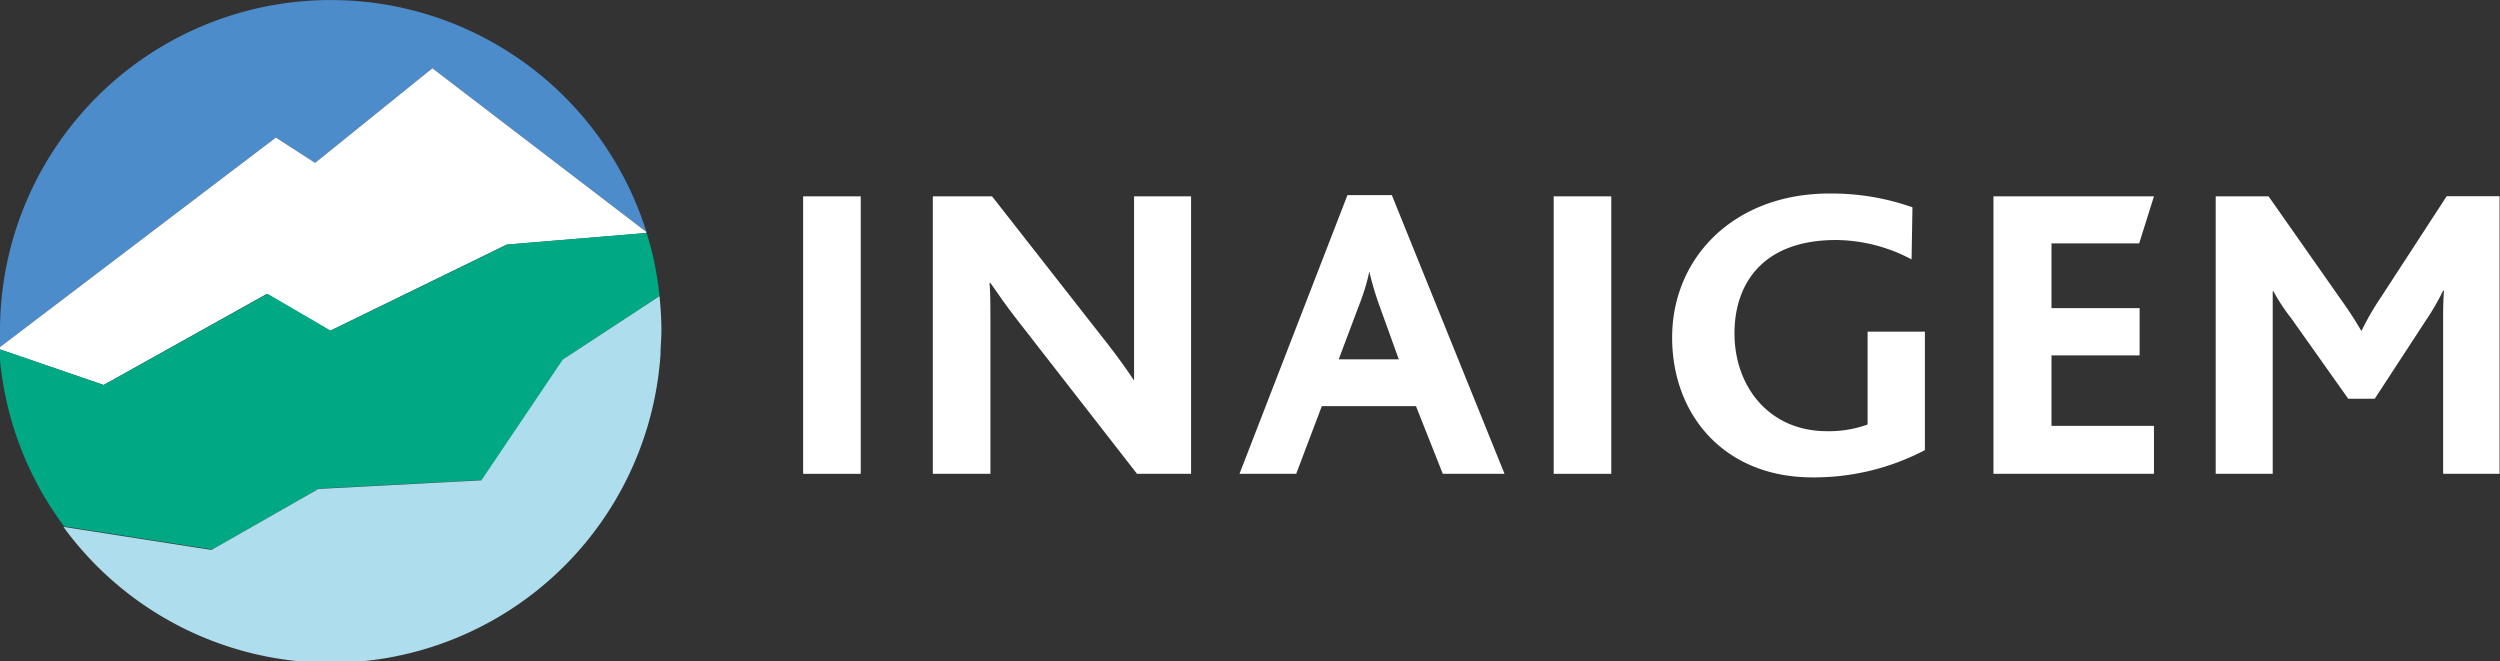 <svg xmlns="http://www.w3.org/2000/svg" viewBox="0 0 168.84 44.67"><rect x="0" y="0" width="168.84" height="44.67" fill="#333333" stroke="none"/><defs><style>.cls-1{fill:#4d8cca;}.cls-2{fill:#fff;}.cls-3{fill:#00a984;}.cls-4{fill:#aedded;}</style></defs><g id="Capa_2" data-name="Capa 2"><g id="Capa_1-2" data-name="Capa 1"><path class="cls-1" d="M0,23.44,18.63,9.29,21.28,11,29.2,4.61,43.66,15.67A22.34,22.34,0,0,0,0,22.33C0,22.71,0,23.07,0,23.44Z"/><path class="cls-2" d="M43.66,15.67,29.2,4.61,21.28,11,18.63,9.29,0,23.44a.86.86,0,0,0,0,.16l1.48.51L7,26l6.52-3.64,4.5-2.51,2.56,1.49,1.71,1,3.61-1.76,8.32-4.06,9.41-.78Z"/><path class="cls-3" d="M44.23,17.92a20.67,20.67,0,0,0-.56-2.19l-9.41.78-8.32,4.06-3.61,1.76-1.71-1-2.56-1.49-4.5,2.51L7,26,1.52,24.11,0,23.6c0,.24,0,.48,0,.71A22.28,22.28,0,0,0,4.33,35.55l10,1.56L21.55,33l11-.58,5.39-8,.1-.15L44.54,20C44.47,19.27,44.36,18.59,44.23,17.92Z"/><path class="cls-4" d="M44.54,20,38,24.29l-.1.15-5.39,8-11,.58-7.23,4.12-10-1.56A22.33,22.33,0,0,0,44.61,23.91c0-.52.06-1.05.06-1.58A23.21,23.21,0,0,0,44.54,20Z"/><path class="cls-2" d="M54.24,32V13.26h3.89V32Z"/><path class="cls-2" d="M76.79,32,68.68,21.58c-.71-.91-1.22-1.65-1.79-2.47h-.06c.06.62.06,1.76.06,2.61V32H63V13.26H67l7.83,10c.73.94,1.25,1.67,1.76,2.44h0c0-.88,0-2.1,0-2.89V13.26h3.85V32Z"/><path class="cls-2" d="M97.44,32l-1.81-4.57H89.27L87.54,32H83.71L91,13.18h3L101.61,32ZM93.16,20.64a19.83,19.83,0,0,1-.68-2.3h0a14.25,14.25,0,0,1-.68,2.24l-1.39,3.69h4.06Z"/><path class="cls-2" d="M104.93,32V13.26h3.89V32Z"/><path class="cls-2" d="M122.4,32.24c-5.93,0-9.47-4.2-9.47-9.44,0-5.45,4.23-9.73,10.61-9.73a16.44,16.44,0,0,1,5.62.93l-.06,3.52A11,11,0,0,0,124,16.21c-5,0-6.86,3-6.86,6.3,0,3.61,2.35,6.61,6.24,6.61a7.63,7.63,0,0,0,2.75-.45V22.4H130v8A16.12,16.12,0,0,1,122.4,32.24Z"/><path class="cls-2" d="M134.63,32V13.26h10.84l-1,3.18h-5.92v4.37h5.95V24h-5.95v4.76h6.92V32Z"/><path class="cls-2" d="M165,32V21.63c0-.68,0-1.36.06-2H165a16.51,16.51,0,0,1-1.16,2l-3.46,5.3h-1.79l-3.86-5.45a12.35,12.35,0,0,1-1.19-1.81h-.05c0,.71,0,1.36,0,1.9V32h-3.85V13.26h3.57l4.91,7a24.4,24.4,0,0,1,1.36,2.1h0a18.37,18.37,0,0,1,1.27-2.21l4.49-6.9h3.57V32Z"/></g></g></svg>